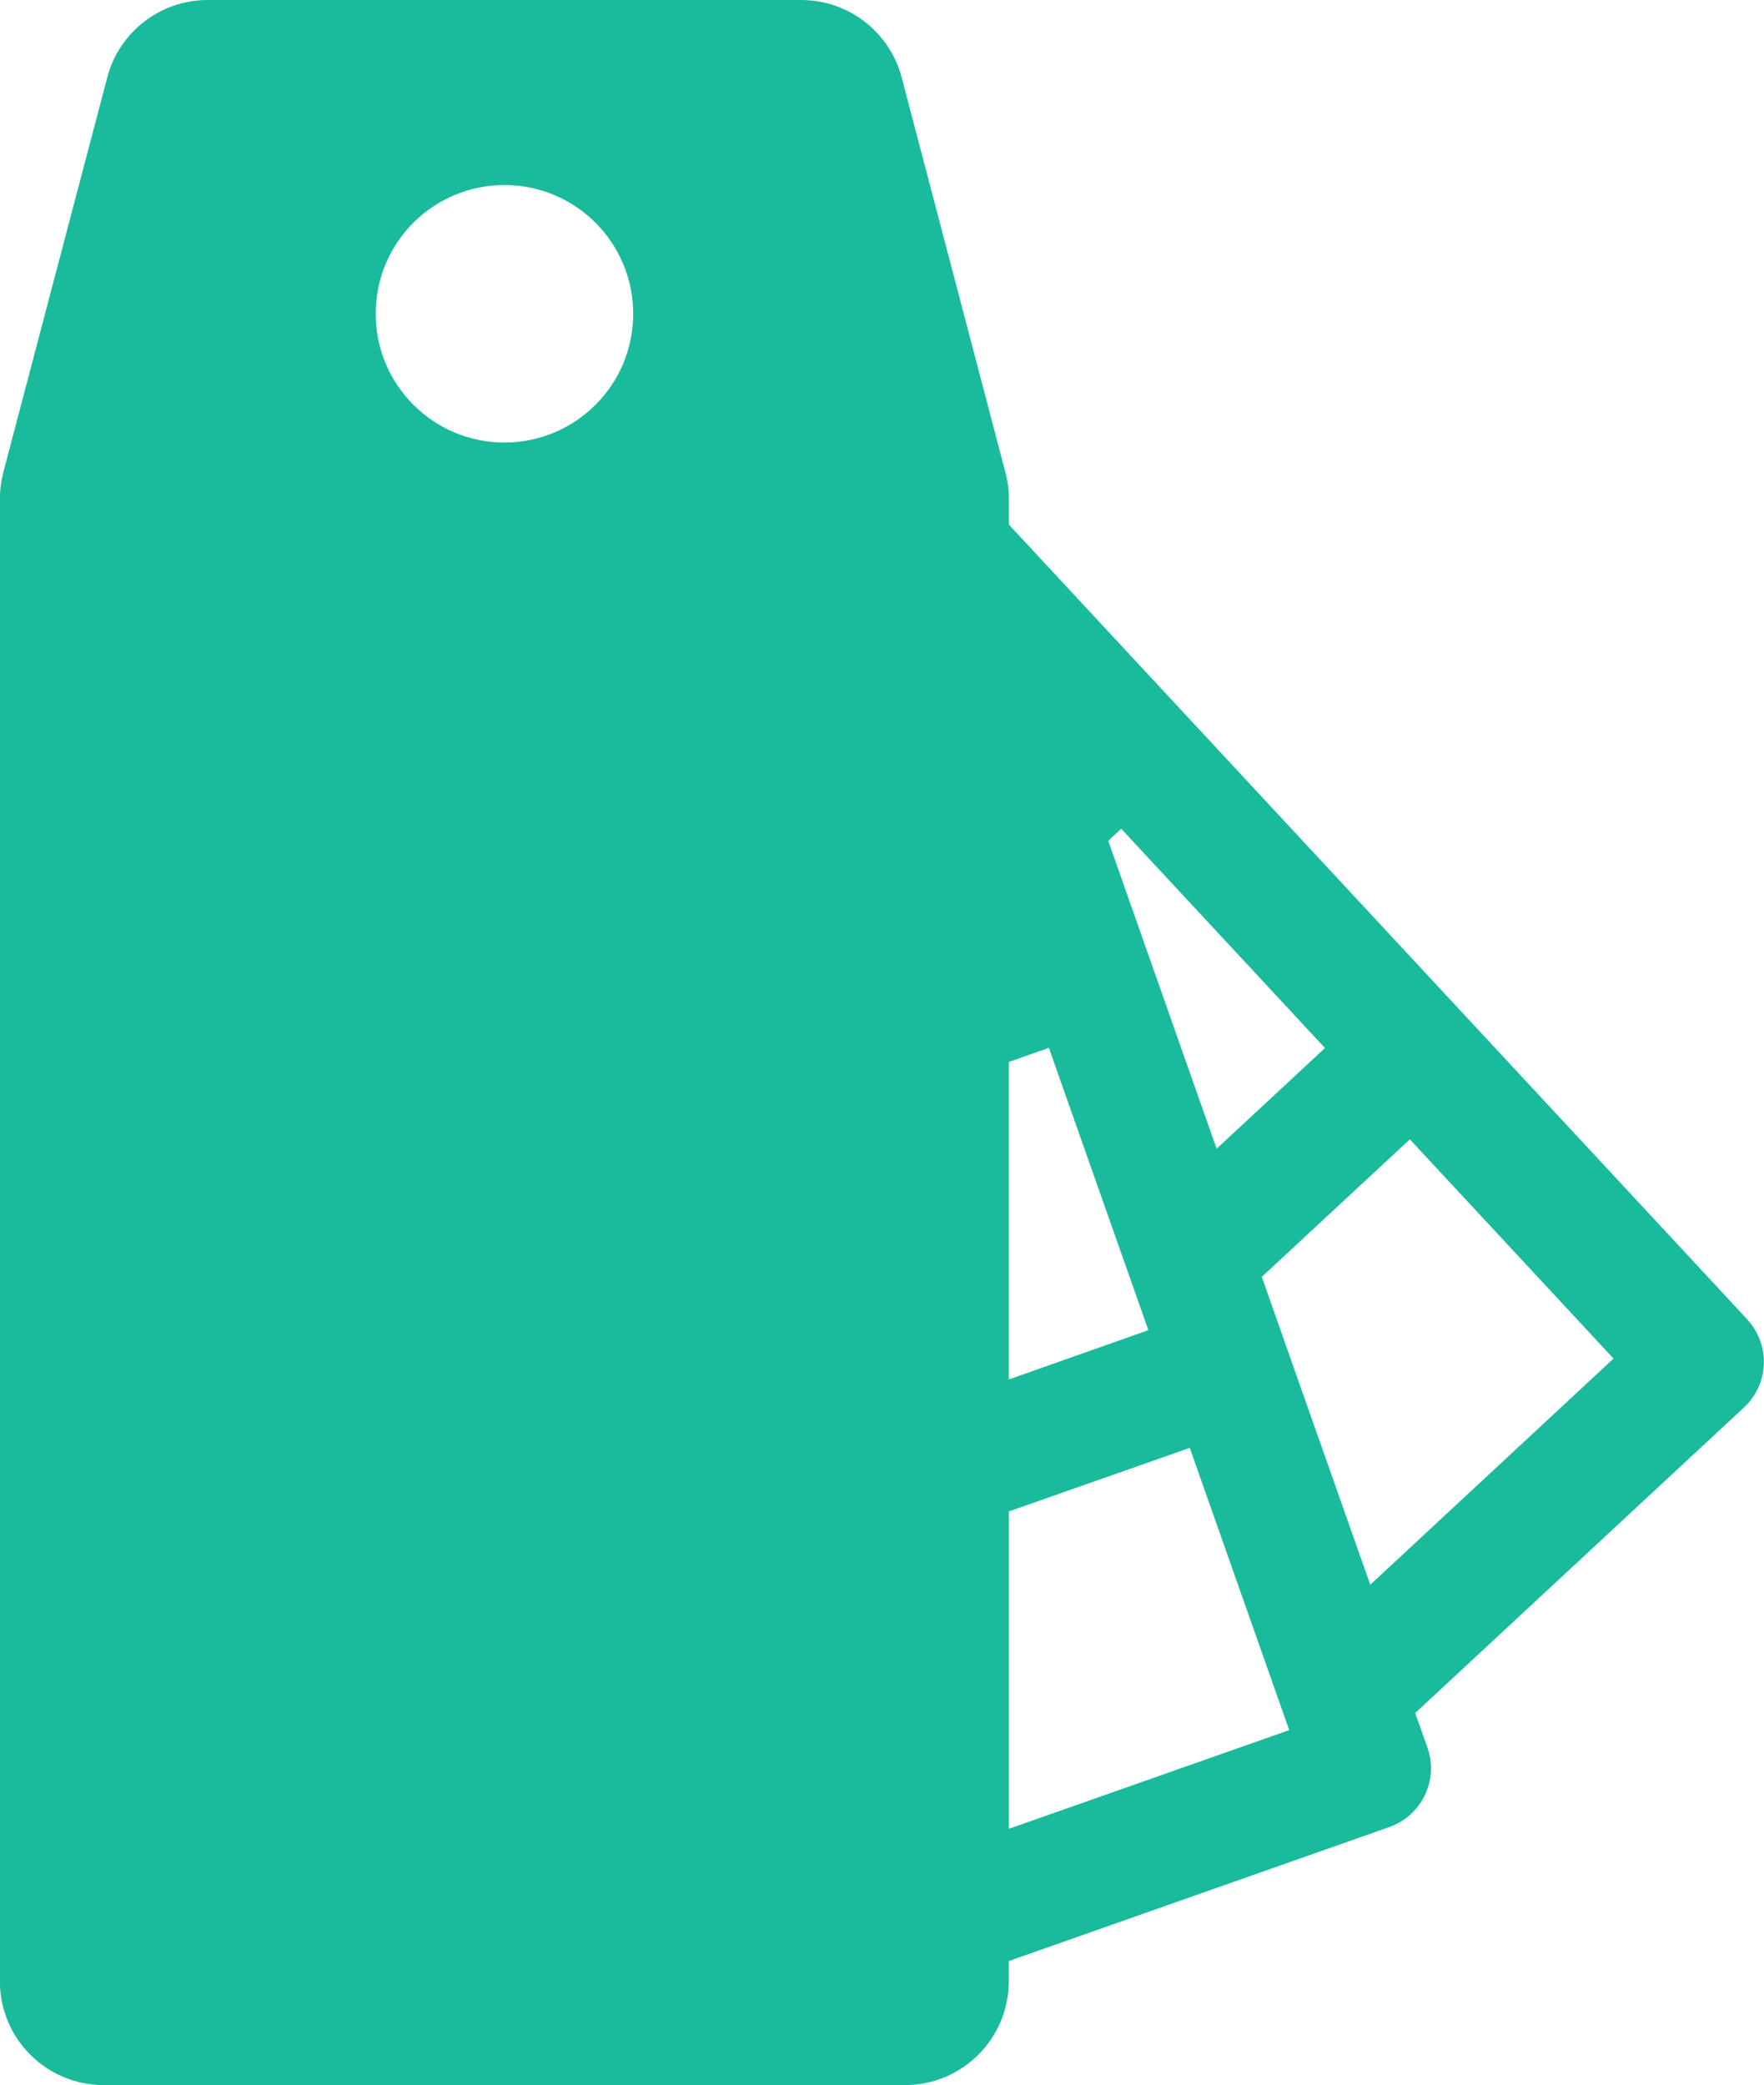<svg xmlns="http://www.w3.org/2000/svg" width="321.999" height="380.623" viewBox="0 0 321.999 380.623"><path fill="#1abb9c" d="M318.96 240.86l-134.8-145.1v-4.7c0-1.63-.2-3.25-.63-4.82l-18.94-72.1C162.4 5.8 154.85 0 146.24 0H37.9c-8.6 0-16.14 5.8-18.32 14.13L.6 86.23c-.4 1.58-.62 3.2-.62 4.83v270.62c0 10.46 8.48 18.94 18.95 18.94H165.2c10.45 0 18.94-8.48 18.94-18.94v-3.7l69.46-24.46c5.94-2.1 9.06-8.6 6.96-14.52l-2.23-6.3 60-55.76c4.62-4.27 4.88-11.48.6-16.08zM92.08 80.78c-12.98 0-23.5-10.52-23.5-23.5 0-13 10.5-23.5 23.5-23.5 12.98 0 23.5 10.5 23.5 23.5 0 12.98-10.52 23.5-23.5 23.5zm112.58 70.5l37.2 40.03-19.78 18.38-19.78-56.2 2.36-2.2zm-20.5 42.57l7.3-2.57 18.16 51.53-25.47 9v-57.94zm0 140V275.9l33.02-11.6 18.15 51.52-51.18 18.02zm65.96-44.58L234.87 246l-4.54-12.92 27.02-25.1L294.53 248l-44.4 41.28z"/></svg>